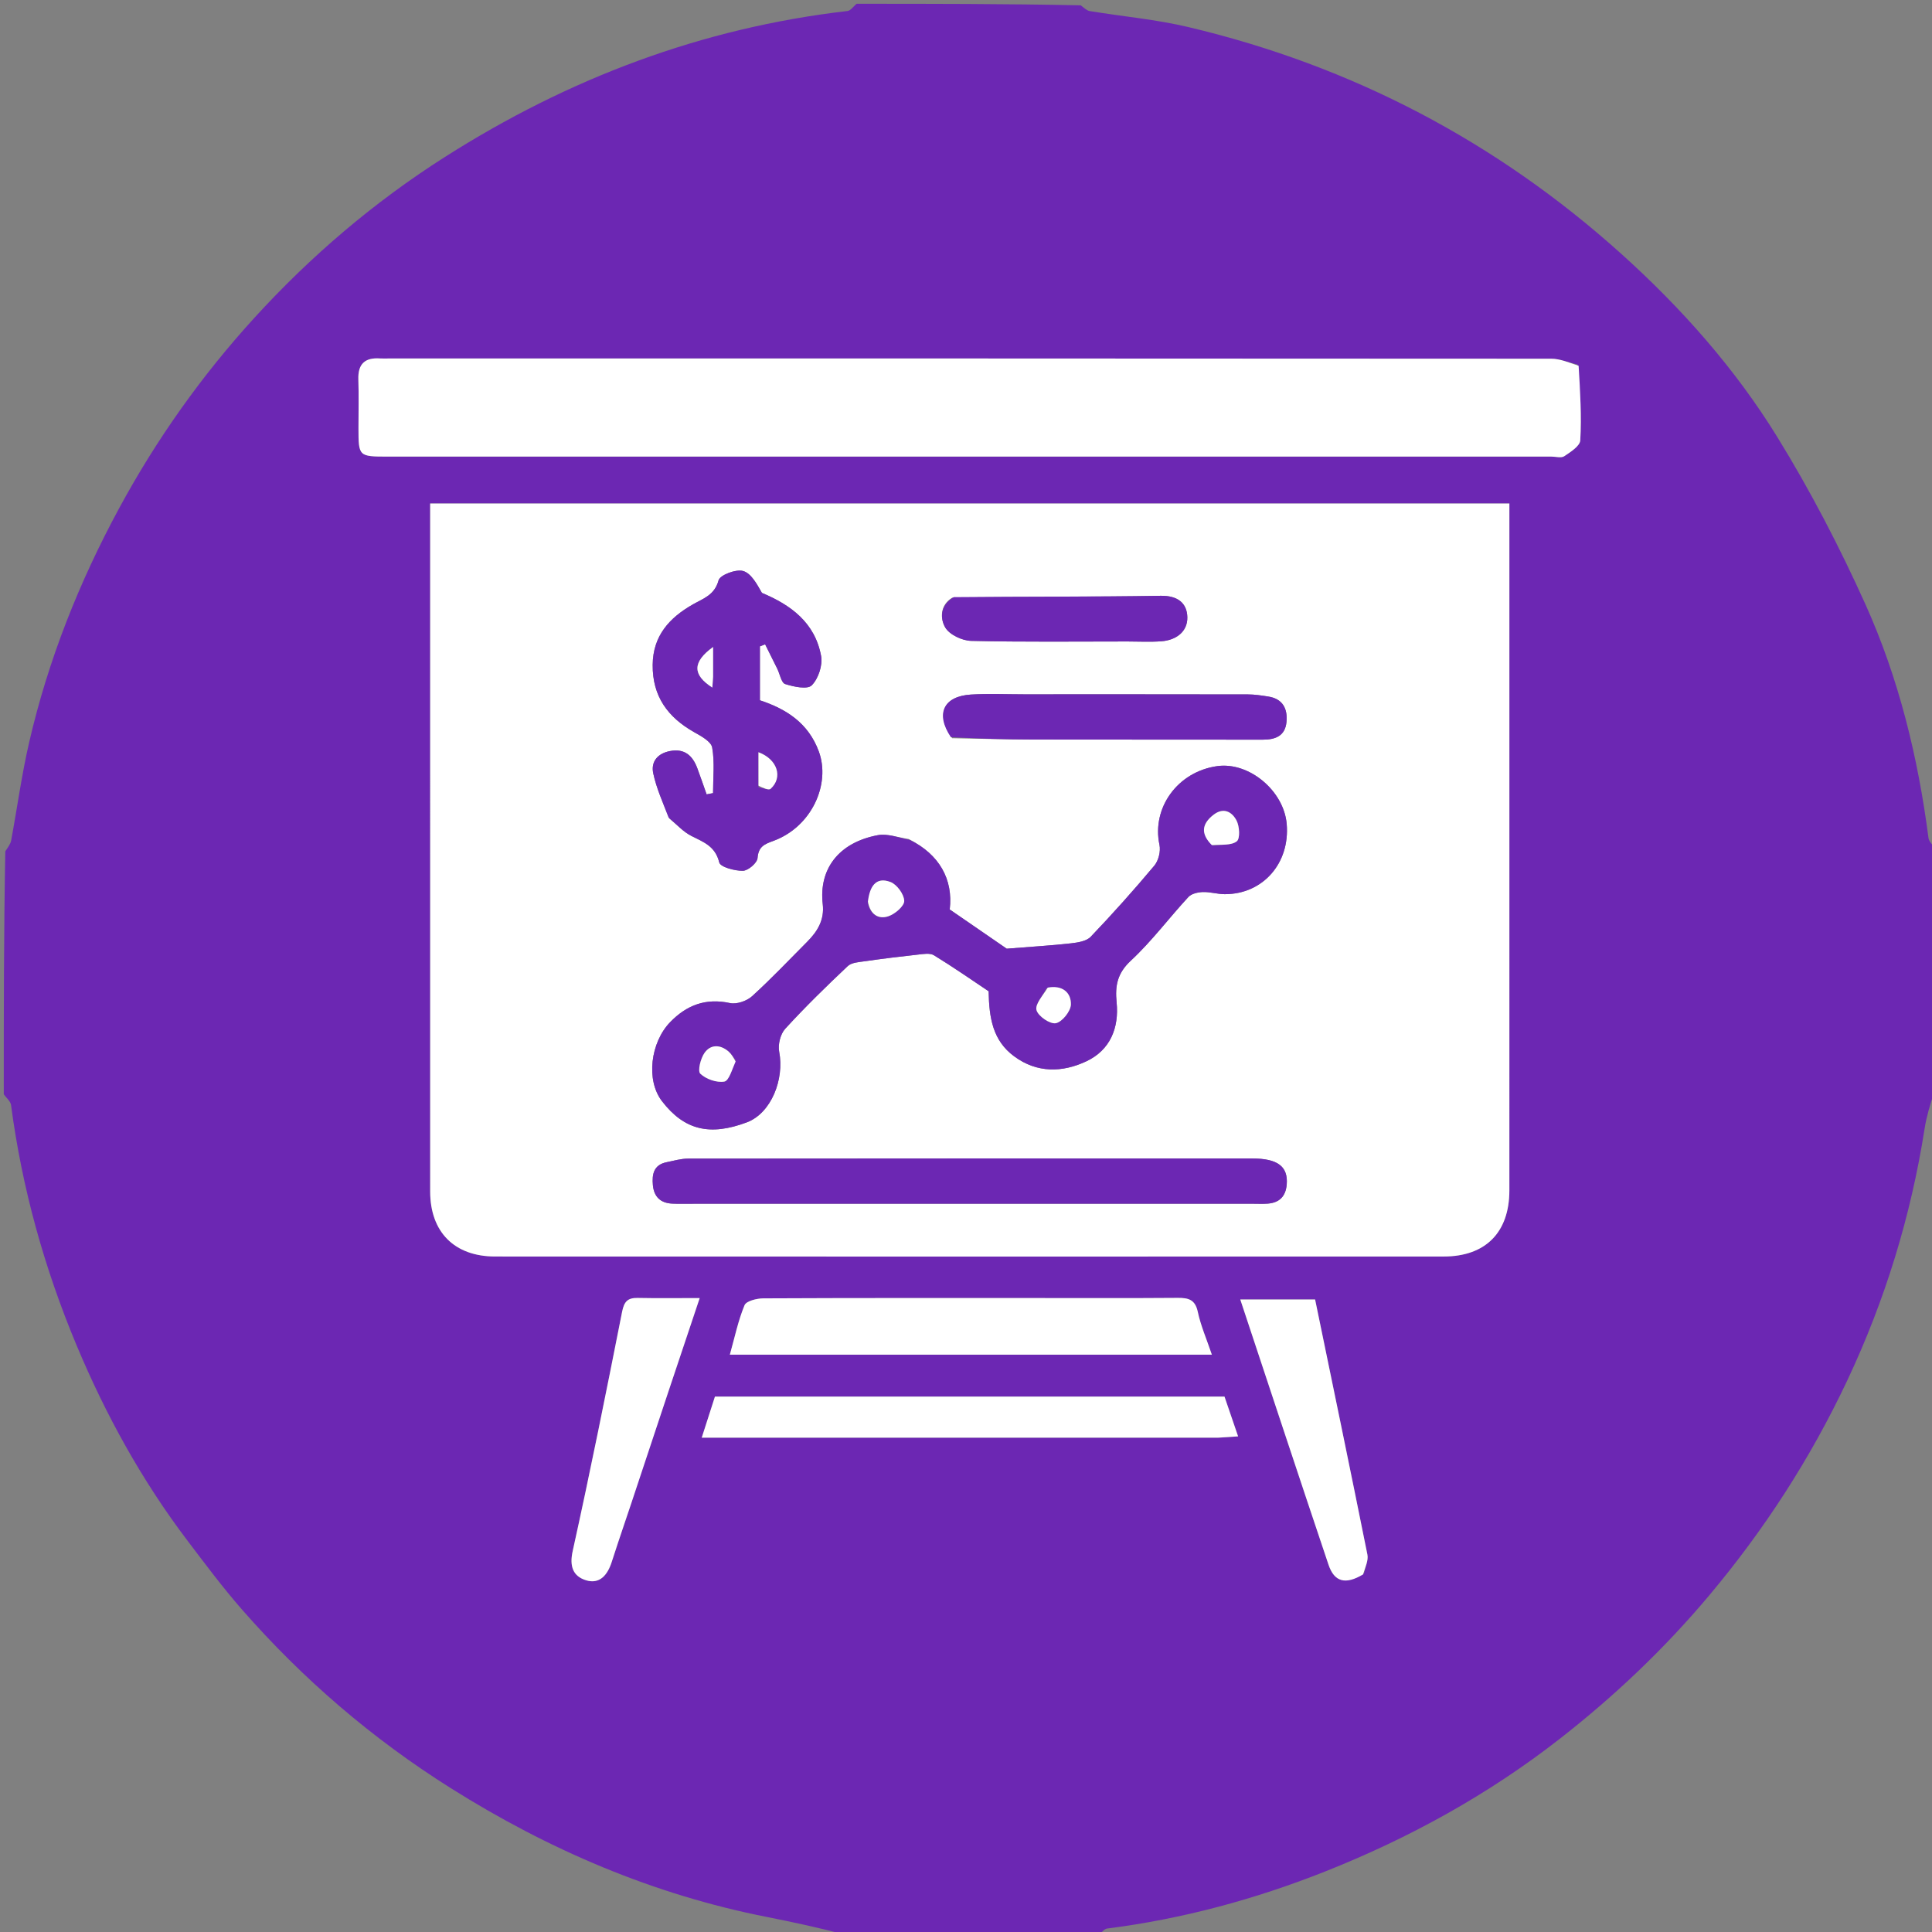 <svg version="1.1" id="Layer_1" xmlns="http://www.w3.org/2000/svg" xmlns:xlink="http://www.w3.org/1999/xlink" x="0px" y="0px"
	 width="100%" viewBox="0 0 512 512" enable-background="new 0 0 512 512" xml:space="preserve">
<rect x="0" y="0" width="512" height="512" fill="#808080" stroke="none"/>
<path fill="#6C27B3" opacity="1" stroke="none" 
	d="
M227,1 
	C246.688,1 266.375,1 286.406,1.412 
	C287.424,2.205 288.062,2.816 288.78,2.934 
	C297.516,4.362 306.398,5.152 314.987,7.188 
	C358.305,17.457 396.623,37.534 429.7,67.312 
	C445.598,81.624 459.819,97.653 471.03,115.86 
	C479.769,130.052 487.525,144.973 494.37,160.176 
	C503.211,179.814 508.296,200.693 511.072,222.092 
	C511.206,223.127 512.335,224.034 513,225 
	C513,246.354 513,267.708 512.593,289.4 
	C511.463,292.839 510.54,295.91 510.049,299.049 
	C506.403,322.321 499.554,344.622 489.515,365.9 
	C479.806,386.478 467.575,405.4 452.882,422.888 
	C441.026,436.999 427.784,449.54 413.37,460.791 
	C394.424,475.578 373.499,487.116 351.124,495.984 
	C332.492,503.369 313.305,508.552 293.404,511.082 
	C292.536,511.192 291.798,512.337 291,513 
	C268.646,513 246.292,513 223.601,512.594 
	C216.615,510.798 209.978,509.344 203.312,508.033 
	C173.137,502.095 145.36,490.177 119.454,473.876 
	C98.709,460.823 80.231,444.964 64.087,426.496 
	C59.013,420.692 54.384,414.487 49.72,408.338 
	C37.629,392.402 28.031,374.994 20.326,356.595 
	C11.758,336.135 5.836,314.89 2.928,292.846 
	C2.794,291.83 1.665,290.946 1,290 
	C1,268.646 1,247.292 1.407,225.599 
	C2.205,224.422 2.792,223.62 2.956,222.738 
	C4.566,214.059 5.75,205.284 7.735,196.694 
	C12.775,174.886 20.946,154.292 31.636,134.573 
	C41.551,116.281 53.482,99.497 67.436,84.204 
	C82.372,67.833 99.163,53.521 117.923,41.587 
	C150.618,20.788 185.963,7.381 224.579,2.918 
	C225.449,2.817 226.196,1.663 227,1 
M400,252.5 
	C400,212.768 400,173.035 400,133.431 
	C304.224,133.431 209.219,133.431 114,133.431 
	C114,135.521 114,137.182 114,138.842 
	C114,197.812 113.996,256.782 114.003,315.752 
	C114.004,326.478 120.408,332.98 131.205,332.984 
	C214.996,333.012 298.787,333.01 382.578,332.988 
	C393.703,332.985 399.994,326.586 399.998,315.469 
	C400.004,294.812 400,274.156 400,252.5 
M418.045,96.601 
	C415.728,96.068 413.413,95.069 411.096,95.067 
	C308.459,94.99 205.821,95 103.183,95 
	C102.35,95 101.514,95.05 100.685,94.993 
	C96.704,94.718 94.838,96.46 94.97,100.54 
	C95.11,104.868 94.997,109.203 95.001,113.535 
	C95.009,120.929 95.076,120.999 102.705,120.999 
	C205.509,121 308.313,121 411.117,120.999 
	C412.284,120.999 413.749,121.438 414.554,120.897 
	C416.218,119.779 418.701,118.204 418.786,116.701 
	C419.15,110.244 418.767,103.745 418.045,96.601 
M256.5,359 
	C277.885,359 299.27,359 321.153,359 
	C319.721,354.763 318.196,351.294 317.428,347.665 
	C316.739,344.411 314.967,343.935 312.136,343.957 
	C299.324,344.056 286.511,344 273.698,344 
	C249.903,344 226.108,343.963 202.314,344.079 
	C200.58,344.087 197.779,344.766 197.312,345.894 
	C195.621,349.976 194.715,354.383 193.419,359 
	C214.579,359 235.039,359 256.5,359 
M323.183,381 
	C324.724,380.891 326.264,380.782 328.107,380.652 
	C326.761,376.716 325.617,373.371 324.504,370.12 
	C279.304,370.12 234.547,370.12 189.467,370.12 
	C188.345,373.608 187.228,377.08 185.967,381 
	C231.729,381 276.988,381 323.183,381 
M361.491,416.948 
	C361.813,415.285 362.682,413.513 362.373,411.977 
	C357.845,389.418 353.159,366.891 348.514,344.372 
	C341.997,344.372 335.642,344.372 328.686,344.372 
	C336.582,368.153 344.256,391.435 352.074,414.669 
	C353.616,419.25 356.564,420.024 361.491,416.948 
M169.108,392.703 
	C174.484,376.657 179.859,360.612 185.424,344.004 
	C179.294,344.004 174.143,344.077 168.995,343.973 
	C166.342,343.92 165.401,344.921 164.865,347.634 
	C160.682,368.807 156.434,389.972 151.772,411.043 
	C150.853,415.199 151.927,417.76 155.338,418.795 
	C158.931,419.885 161.002,417.383 162.103,413.955 
	C164.304,407.105 166.69,400.315 169.108,392.703 
z"/>

<path fill="#fff" opacity="1" stroke="none" 
	d="
M400,253 
	C400,274.156 400.004,294.812 399.998,315.469 
	C399.994,326.586 393.703,332.985 382.578,332.988 
	C298.787,333.01 214.996,333.012 131.205,332.984 
	C120.408,332.98 114.004,326.478 114.003,315.752 
	C113.996,256.782 114,197.812 114,138.842 
	C114,137.182 114,135.521 114,133.431 
	C209.219,133.431 304.224,133.431 400,133.431 
	C400,173.035 400,212.768 400,253 
M240.793,222.343 
	C238.057,221.963 235.181,220.846 232.609,221.333 
	C222.15,223.311 216.973,230.403 218.035,239.6 
	C218.523,243.819 216.627,246.859 213.866,249.626 
	C209.043,254.459 204.351,259.437 199.297,264.016 
	C197.897,265.284 195.229,266.205 193.458,265.824 
	C187.039,264.441 181.992,266.34 177.589,270.889 
	C172.429,276.219 171.107,286.204 175.434,291.826 
	C181.378,299.551 188.181,301.092 197.922,297.432 
	C204.383,295.005 207.904,286.022 206.488,278.708 
	C206.123,276.82 206.81,274.036 208.085,272.643 
	C213.361,266.874 218.968,261.396 224.659,256.028 
	C225.681,255.063 227.646,254.963 229.214,254.737 
	C233.847,254.072 238.494,253.494 243.148,252.991 
	C244.597,252.835 246.413,252.49 247.498,253.153 
	C252.639,256.292 257.585,259.75 262.001,262.695 
	C262.123,269.806 263.115,275.764 268.741,279.922 
	C274.835,284.428 281.551,284.245 287.913,281.249 
	C294.204,278.285 296.59,272.403 295.915,265.647 
	C295.47,261.198 296.096,257.916 299.698,254.57 
	C305.228,249.432 309.799,243.272 314.946,237.703 
	C315.761,236.822 317.456,236.445 318.763,236.4 
	C320.697,236.335 322.649,236.967 324.593,236.967 
	C334.686,236.97 341.873,228.77 340.991,218.374 
	C340.242,209.547 331.004,201.853 322.571,203.033 
	C312.071,204.504 305.184,214.093 307.271,223.889 
	C307.632,225.586 307.021,228.074 305.91,229.401 
	C300.497,235.864 294.869,242.159 289.047,248.257 
	C287.916,249.441 285.623,249.788 283.806,249.994 
	C278.746,250.567 273.655,250.862 266.788,251.41 
	C262.986,248.794 257.336,244.906 251.689,241.015 
	C252.64,233.016 248.901,226.401 240.793,222.343 
M177.443,216.954 
	C179.354,218.508 181.072,220.446 183.221,221.529 
	C186.451,223.157 189.569,224.249 190.601,228.541 
	C190.9,229.786 194.693,230.799 196.867,230.768 
	C198.251,230.748 200.66,228.688 200.757,227.402 
	C200.984,224.42 202.47,223.748 204.875,222.876 
	C215.123,219.156 220.177,207.786 216.994,199.134 
	C214.225,191.606 208.36,187.877 201.385,185.584 
	C201.385,180.688 201.385,175.99 201.385,171.291 
	C201.845,171.115 202.306,170.938 202.766,170.762 
	C203.842,172.918 204.925,175.071 205.99,177.234 
	C206.681,178.637 207.057,180.952 208.08,181.28 
	C210.339,182.004 213.968,182.778 215.122,181.621 
	C216.869,179.868 218.057,176.291 217.603,173.836 
	C215.968,164.989 209.56,160.31 201.923,157.125 
	C200.588,154.781 199.063,151.908 196.91,151.313 
	C195.012,150.789 190.813,152.376 190.428,153.791 
	C189.358,157.724 186.412,158.58 183.6,160.184 
	C177.429,163.705 173.039,168.455 172.966,176.184 
	C172.887,184.538 176.974,190.098 183.988,194.049 
	C185.82,195.08 188.456,196.509 188.737,198.105 
	C189.428,202.022 188.963,206.143 188.963,210.183 
	C188.396,210.292 187.828,210.402 187.261,210.512 
	C186.44,208.199 185.646,205.877 184.791,203.577 
	C183.555,200.257 181.424,198.313 177.609,199.027 
	C174.301,199.646 172.449,201.821 173.117,204.95 
	C173.954,208.864 175.629,212.6 177.443,216.954 
M184.593,319 
	C233.748,319 282.903,319 332.058,318.999 
	C333.391,318.999 334.731,319.076 336.055,318.963 
	C339.123,318.7 340.741,316.977 340.995,313.895 
	C341.384,309.167 338.641,307.013 331.862,307.011 
	C282.041,306.991 232.219,306.989 182.398,307.042 
	C180.472,307.044 178.536,307.612 176.623,308.006 
	C173.23,308.705 172.753,311.2 173.022,314.085 
	C173.311,317.174 175.053,318.822 178.128,318.971 
	C179.957,319.06 181.793,318.995 184.593,319 
M252.321,195.631 
	C259.462,195.754 266.602,195.966 273.743,195.983 
	C294.046,196.031 314.349,195.977 334.652,196.019 
	C338.027,196.026 340.586,195.016 340.934,191.32 
	C341.264,187.811 339.94,185.175 336.074,184.584 
	C334.296,184.312 332.494,184.028 330.703,184.025 
	C310.899,183.985 291.095,183.999 271.292,184 
	C266.632,184 261.958,183.777 257.316,184.063 
	C250.071,184.51 247.798,189.115 252.321,195.631 
M252.351,158.389 
	C249.045,160.381 249.158,163.986 250.489,166.273 
	C251.609,168.196 254.96,169.78 257.363,169.838 
	C271.168,170.168 284.985,170 298.798,169.999 
	C301.794,169.999 304.803,170.171 307.782,169.946 
	C311.67,169.654 314.739,167.42 314.656,163.565 
	C314.574,159.799 312.069,157.818 307.603,157.891 
	C289.469,158.189 271.328,158.072 252.351,158.389 
z"/>
<path fill="#fff" opacity="1" stroke="none" 
	d="
M418.35,96.931 
	C418.767,103.745 419.15,110.244 418.786,116.701 
	C418.701,118.204 416.218,119.779 414.554,120.897 
	C413.749,121.438 412.284,120.999 411.117,120.999 
	C308.313,121 205.509,121 102.705,120.999 
	C95.076,120.999 95.009,120.929 95.001,113.535 
	C94.997,109.203 95.11,104.868 94.97,100.54 
	C94.838,96.46 96.704,94.718 100.685,94.993 
	C101.514,95.05 102.35,95 103.183,95 
	C205.821,95 308.459,94.99 411.096,95.067 
	C413.413,95.069 415.728,96.068 418.35,96.931 
z"/>
<path fill="#fff" opacity="1" stroke="none" 
	d="
M256,359 
	C235.039,359 214.579,359 193.419,359 
	C194.715,354.383 195.621,349.976 197.312,345.894 
	C197.779,344.766 200.58,344.087 202.314,344.079 
	C226.108,343.963 249.903,344 273.698,344 
	C286.511,344 299.324,344.056 312.136,343.957 
	C314.967,343.935 316.739,344.411 317.428,347.665 
	C318.196,351.294 319.721,354.763 321.153,359 
	C299.27,359 277.885,359 256,359 
z"/>
<path fill="#fff" opacity="1" stroke="none" 
	d="
M322.715,381 
	C276.988,381 231.729,381 185.967,381 
	C187.228,377.08 188.345,373.608 189.467,370.12 
	C234.547,370.12 279.304,370.12 324.504,370.12 
	C325.617,373.371 326.761,376.716 328.107,380.652 
	C326.264,380.782 324.724,380.891 322.715,381 
z"/>
<path fill="#fff" opacity="1" stroke="none" 
	d="
M361.225,417.241 
	C356.564,420.024 353.616,419.25 352.074,414.669 
	C344.256,391.435 336.582,368.153 328.686,344.372 
	C335.642,344.372 341.997,344.372 348.514,344.372 
	C353.159,366.891 357.845,389.418 362.373,411.977 
	C362.682,413.513 361.813,415.285 361.225,417.241 
z"/>
<path fill="#fff" opacity="1" stroke="none" 
	d="
M169.054,393.101 
	C166.69,400.315 164.304,407.105 162.103,413.955 
	C161.002,417.383 158.931,419.885 155.338,418.795 
	C151.927,417.76 150.853,415.199 151.772,411.043 
	C156.434,389.972 160.682,368.807 164.865,347.634 
	C165.401,344.921 166.342,343.92 168.995,343.973 
	C174.143,344.077 179.294,344.004 185.424,344.004 
	C179.859,360.612 174.484,376.657 169.054,393.101 
z"/>
<path fill="#6C27B3" opacity="1" stroke="none" 
	d="
M241.103,222.588 
	C248.901,226.401 252.64,233.016 251.688,241.016 
	C257.336,244.906 262.986,248.794 266.788,251.41 
	C273.655,250.862 278.746,250.567 283.806,249.994 
	C285.623,249.788 287.916,249.441 289.047,248.257 
	C294.869,242.159 300.497,235.864 305.91,229.401 
	C307.021,228.074 307.632,225.586 307.271,223.889 
	C305.184,214.093 312.071,204.504 322.571,203.033 
	C331.004,201.853 340.242,209.547 340.991,218.374 
	C341.873,228.77 334.686,236.97 324.593,236.967 
	C322.649,236.967 320.697,236.335 318.763,236.4 
	C317.456,236.445 315.761,236.822 314.946,237.703 
	C309.799,243.272 305.228,249.432 299.698,254.57 
	C296.096,257.916 295.47,261.198 295.915,265.647 
	C296.59,272.403 294.204,278.285 287.913,281.249 
	C281.551,284.245 274.835,284.428 268.741,279.922 
	C263.115,275.764 262.123,269.806 262.001,262.695 
	C257.585,259.75 252.639,256.292 247.498,253.153 
	C246.413,252.49 244.597,252.835 243.148,252.991 
	C238.494,253.494 233.847,254.072 229.214,254.737 
	C227.646,254.963 225.681,255.063 224.659,256.028 
	C218.968,261.396 213.361,266.874 208.085,272.643 
	C206.81,274.036 206.123,276.82 206.488,278.708 
	C207.904,286.022 204.383,295.005 197.922,297.432 
	C188.181,301.092 181.378,299.551 175.434,291.826 
	C171.107,286.204 172.429,276.219 177.589,270.889 
	C181.992,266.34 187.039,264.441 193.458,265.824 
	C195.229,266.205 197.897,265.284 199.297,264.016 
	C204.351,259.437 209.043,254.459 213.866,249.626 
	C216.627,246.859 218.523,243.819 218.035,239.6 
	C216.973,230.403 222.15,223.311 232.609,221.333 
	C235.181,220.846 238.057,221.963 241.103,222.588 
M321.538,224.074 
	C323.671,223.776 326.291,224.102 327.761,222.954 
	C328.682,222.235 328.497,218.972 327.691,217.437 
	C326.505,215.18 324.279,213.829 321.561,215.955 
	C318.502,218.347 318.12,220.935 321.538,224.074 
M277.348,261.919 
	C276.357,263.873 274.251,266.139 274.685,267.697 
	C275.135,269.315 278.282,271.459 279.812,271.157 
	C281.484,270.826 283.76,267.981 283.799,266.189 
	C283.866,263.093 281.618,260.989 277.348,261.919 
M194.916,280.922 
	C194.306,280.16 193.794,279.282 193.066,278.658 
	C190.866,276.773 188.328,276.735 186.713,279.015 
	C185.663,280.497 184.834,283.822 185.596,284.546 
	C187.108,285.985 189.915,286.969 191.936,286.632 
	C193.188,286.424 193.978,283.441 194.916,280.922 
M230.018,239.339 
	C230.634,242.392 232.839,243.699 235.461,242.805 
	C237.211,242.208 239.667,240.105 239.628,238.738 
	C239.578,236.98 237.687,234.384 235.987,233.741 
	C232.064,232.255 230.468,234.999 230.018,239.339 
z"/>
<path fill="#6C27B3" opacity="1" stroke="none" 
	d="
M177.192,216.683 
	C175.629,212.6 173.954,208.864 173.117,204.95 
	C172.449,201.821 174.301,199.646 177.609,199.027 
	C181.424,198.313 183.555,200.257 184.791,203.577 
	C185.646,205.877 186.44,208.199 187.261,210.512 
	C187.828,210.402 188.396,210.292 188.963,210.183 
	C188.963,206.143 189.428,202.022 188.737,198.105 
	C188.456,196.509 185.82,195.08 183.988,194.049 
	C176.974,190.098 172.887,184.538 172.966,176.184 
	C173.039,168.455 177.429,163.705 183.6,160.184 
	C186.412,158.58 189.358,157.724 190.428,153.791 
	C190.813,152.376 195.012,150.789 196.91,151.313 
	C199.063,151.908 200.588,154.781 201.923,157.125 
	C209.56,160.31 215.968,164.989 217.603,173.836 
	C218.057,176.291 216.869,179.868 215.122,181.621 
	C213.968,182.778 210.339,182.004 208.08,181.28 
	C207.057,180.952 206.681,178.637 205.99,177.234 
	C204.925,175.071 203.842,172.918 202.766,170.762 
	C202.306,170.938 201.845,171.115 201.385,171.291 
	C201.385,175.99 201.385,180.688 201.385,185.584 
	C208.36,187.877 214.225,191.606 216.994,199.134 
	C220.177,207.786 215.123,219.156 204.875,222.876 
	C202.47,223.748 200.984,224.42 200.757,227.402 
	C200.66,228.688 198.251,230.748 196.867,230.768 
	C194.693,230.799 190.9,229.786 190.601,228.541 
	C189.569,224.249 186.451,223.157 183.221,221.529 
	C181.072,220.446 179.354,218.508 177.192,216.683 
M201.011,208.598 
	C202.109,208.775 203.709,209.505 204.223,209.039 
	C207.556,206.011 206.017,201.194 201.002,199.352 
	C201.002,202.243 201.002,205.023 201.011,208.598 
M188.977,178.984 
	C188.977,176.604 188.977,174.225 188.977,171.455 
	C183.444,175.459 183.494,178.837 188.774,182.211 
	C188.848,181.314 188.912,180.542 188.977,178.984 
z"/>
<path fill="#6C27B3" opacity="1" stroke="none" 
	d="
M184.11,319 
	C181.793,318.995 179.957,319.06 178.128,318.971 
	C175.053,318.822 173.311,317.174 173.022,314.085 
	C172.753,311.2 173.23,308.705 176.623,308.006 
	C178.536,307.612 180.472,307.044 182.398,307.042 
	C232.219,306.989 282.041,306.991 331.862,307.011 
	C338.641,307.013 341.384,309.167 340.995,313.895 
	C340.741,316.977 339.123,318.7 336.055,318.963 
	C334.731,319.076 333.391,318.999 332.058,318.999 
	C282.903,319 233.748,319 184.11,319 
z"/>
<path fill="#6C27B3" opacity="1" stroke="none" 
	d="
M251.988,195.349 
	C247.798,189.115 250.071,184.51 257.316,184.063 
	C261.958,183.777 266.632,184 271.292,184 
	C291.095,183.999 310.899,183.985 330.703,184.025 
	C332.494,184.028 334.296,184.312 336.074,184.584 
	C339.94,185.175 341.264,187.811 340.934,191.32 
	C340.586,195.016 338.027,196.026 334.652,196.019 
	C314.349,195.977 294.046,196.031 273.743,195.983 
	C266.602,195.966 259.462,195.754 251.988,195.349 
z"/>
<path fill="#6C27B3" opacity="1" stroke="none" 
	d="
M252.77,158.248 
	C271.328,158.072 289.469,158.189 307.603,157.891 
	C312.069,157.818 314.574,159.799 314.656,163.565 
	C314.739,167.42 311.67,169.654 307.782,169.946 
	C304.803,170.171 301.794,169.999 298.798,169.999 
	C284.985,170 271.168,170.168 257.363,169.838 
	C254.96,169.78 251.609,168.196 250.489,166.273 
	C249.158,163.986 249.045,160.381 252.77,158.248 
z"/>
<path fill="#fff" opacity="1" stroke="none" 
	d="
M321.152,223.969 
	C318.12,220.935 318.502,218.347 321.561,215.955 
	C324.279,213.829 326.505,215.18 327.691,217.437 
	C328.497,218.972 328.682,222.235 327.761,222.954 
	C326.291,224.102 323.671,223.776 321.152,223.969 
z"/>
<path fill="#fff" opacity="1" stroke="none" 
	d="
M277.666,261.724 
	C281.618,260.989 283.866,263.093 283.799,266.189 
	C283.76,267.981 281.484,270.826 279.812,271.157 
	C278.282,271.459 275.135,269.315 274.685,267.697 
	C274.251,266.139 276.357,263.873 277.666,261.724 
z"/>
<path fill="#fff" opacity="1" stroke="none" 
	d="
M194.946,281.313 
	C193.978,283.441 193.188,286.424 191.936,286.632 
	C189.915,286.969 187.108,285.985 185.596,284.546 
	C184.834,283.822 185.663,280.497 186.713,279.015 
	C188.328,276.735 190.866,276.773 193.066,278.658 
	C193.794,279.282 194.306,280.16 194.946,281.313 
z"/>
<path fill="#fff" opacity="1" stroke="none" 
	d="
M230.008,238.941 
	C230.468,234.999 232.064,232.255 235.987,233.741 
	C237.687,234.384 239.578,236.98 239.628,238.738 
	C239.667,240.105 237.211,242.208 235.461,242.805 
	C232.839,243.699 230.634,242.392 230.008,238.941 
z"/>
<path fill="#fff" opacity="1" stroke="none" 
	d="
M201.007,208.201 
	C201.002,205.023 201.002,202.243 201.002,199.352 
	C206.017,201.194 207.556,206.011 204.223,209.039 
	C203.709,209.505 202.109,208.775 201.007,208.201 
z"/>
<path fill="#fff" opacity="1" stroke="none" 
	d="
M188.977,179.377 
	C188.912,180.542 188.848,181.314 188.774,182.211 
	C183.494,178.837 183.444,175.459 188.977,171.455 
	C188.977,174.225 188.977,176.604 188.977,179.377 
z"/>
</svg>